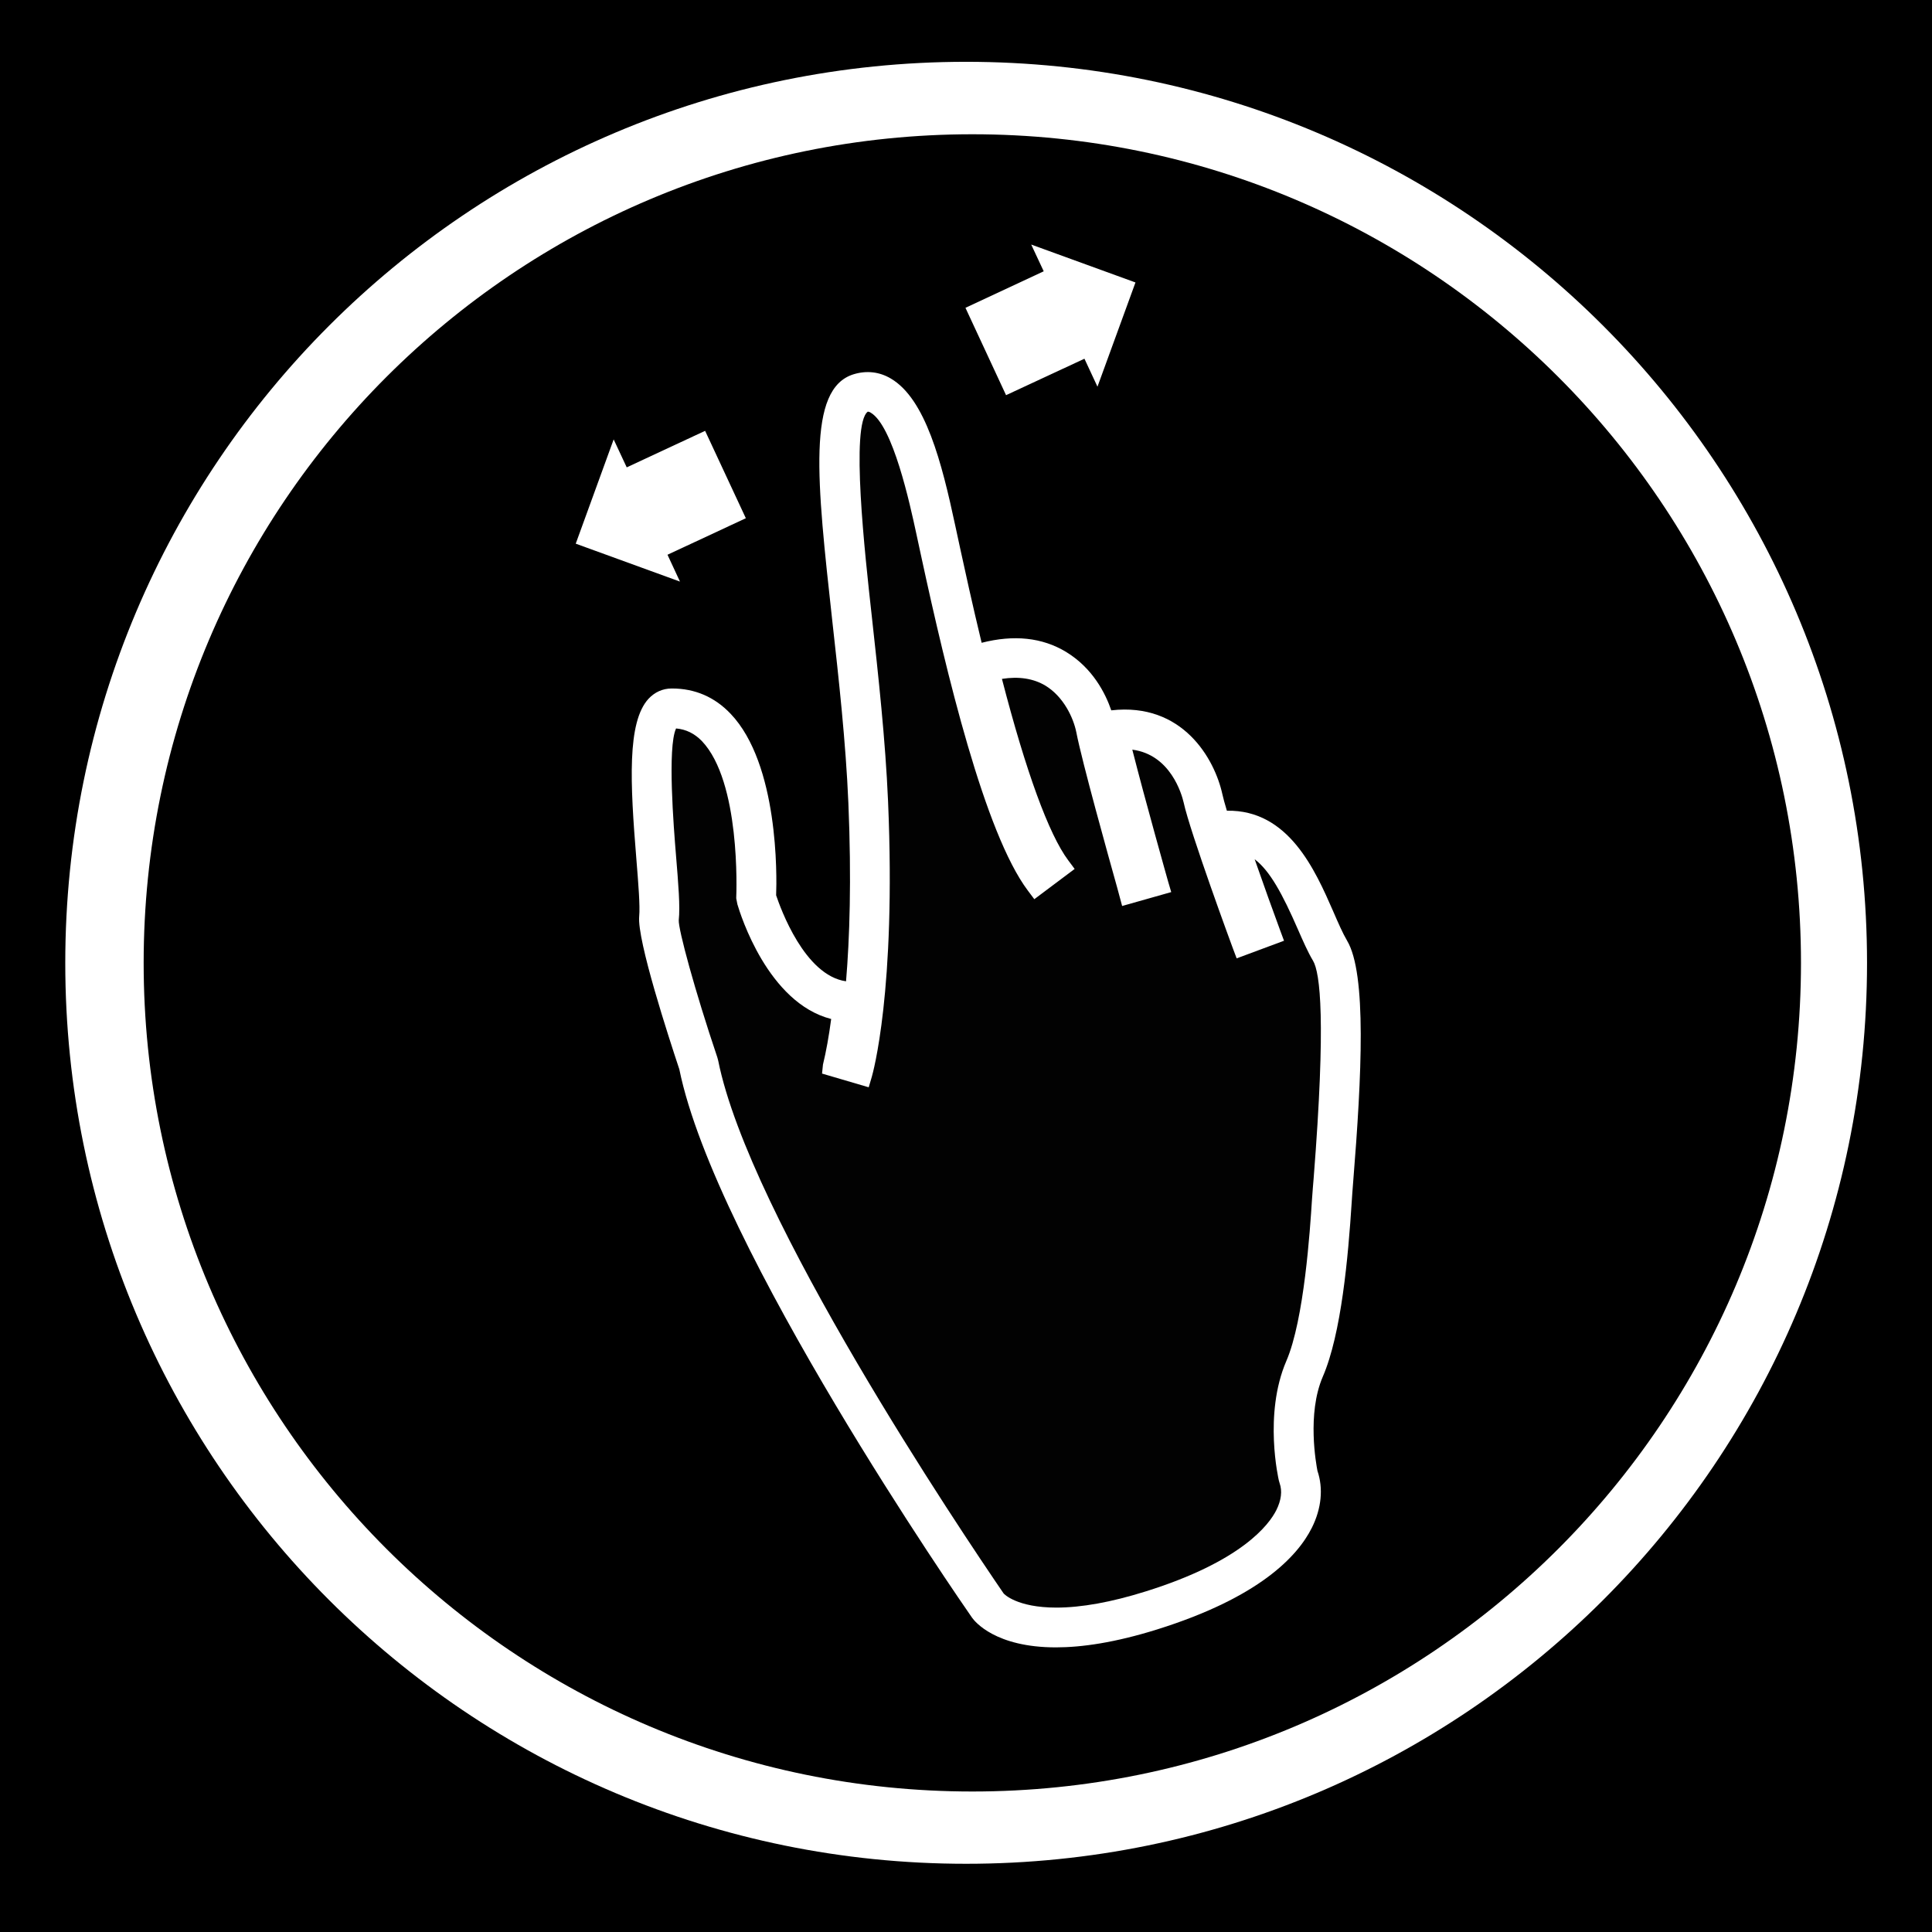 <?xml version="1.0" encoding="utf-8"?>
<!-- Generator: Adobe Illustrator 15.1.0, SVG Export Plug-In . SVG Version: 6.00 Build 0)  -->
<!DOCTYPE svg PUBLIC "-//W3C//DTD SVG 1.1//EN" "http://www.w3.org/Graphics/SVG/1.1/DTD/svg11.dtd">
<svg version="1.1"
	 id="Layer_1" xmlns:inkscape="http://www.inkscape.org/namespaces/inkscape" inkscape:version="0.48.1 r9760" xmlns:cc="http://creativecommons.org/ns#" xmlns:rdf="http://www.w3.org/1999/02/22-rdf-syntax-ns#" sodipodi:docname="insteon_LED.svg" xmlns:dc="http://purl.org/dc/elements/1.1/" xmlns:sodipodi="http://sodipodi.sourceforge.net/DTD/sodipodi-0.dtd" xmlns:svg="http://www.w3.org/2000/svg"
	 xmlns="http://www.w3.org/2000/svg" xmlns:xlink="http://www.w3.org/1999/xlink" x="0px" y="0px" width="44.637px"
	 height="44.637px" viewBox="0 0 44.637 44.637" enable-background="new 0 0 44.637 44.637" xml:space="preserve">
<sodipodi:namedview  pagecolor="#ffffff" objecttolerance="10" borderopacity="1" id="namedview11726" inkscape:window-width="1910" bordercolor="#666666" gridtolerance="10" guidetolerance="10" inkscape:pageopacity="0" inkscape:pageshadow="2" inkscape:window-height="1156" showgrid="false" inkscape:zoom="21.013957" inkscape:cx="22.318501" inkscape:cy="22.318501" inkscape:window-x="0" inkscape:window-y="0" inkscape:window-maximized="0" inkscape:current-layer="Layer_1">
	</sodipodi:namedview>
<g id="g11706">
	<g id="g11708">
	</g>
	<g id="g11712">
	</g>
	<g id="g11716">
	</g>
	<g id="g11720">
	</g>
</g>
<g>
	<g>
		<path fill="#020202" d="M15.62,16.83c-0.204,0.436-0.054,2.295-0.002,2.929c0.055,0.669,0.098,1.183,0.064,1.502
			c-0.011,0.211,0.367,1.614,0.892,3.171l0.019,0.071c0.719,3.598,5.617,10.884,6.592,12.308c0.01,0.018,0.312,0.331,1.22,0.331
			c0.578,0,1.271-0.125,2.059-0.372c2.229-0.695,2.858-1.547,3.025-1.881c0.113-0.226,0.14-0.44,0.076-0.62l-0.018-0.062
			c-0.004-0.018-0.358-1.53,0.172-2.761c0.414-0.957,0.549-3.042,0.593-3.728c0.004-0.07,0.011-0.161,0.02-0.27l0.019-0.229
			c0.287-3.65,0.15-4.741-0.014-5.021c-0.124-0.207-0.233-0.46-0.351-0.728c-0.354-0.811-0.643-1.349-0.998-1.618
			c0.208,0.598,0.435,1.226,0.591,1.649l0.087,0.234l-1.094,0.407l-0.088-0.233c-0.01-0.025-0.987-2.677-1.137-3.369
			c-0.044-0.19-0.303-1.105-1.186-1.22c0.289,1.14,0.823,3.032,0.828,3.049l0.071,0.242l-1.134,0.321l-0.115-0.427
			c-0.2-0.715-0.808-2.89-0.944-3.589c-0.068-0.336-0.296-0.82-0.712-1.074c-0.275-0.166-0.616-0.219-1.006-0.157
			c0.555,2.145,1.083,3.591,1.531,4.191l0.149,0.2l-0.932,0.699l-0.15-0.2c-0.997-1.328-1.881-5.032-2.459-7.703l-0.117-0.542
			c-0.149-0.69-0.54-2.494-1.054-2.796c-0.034-0.02-0.053-0.023-0.067-0.023c-0.401,0.295-0.068,3.287,0.092,4.725
			c0.15,1.362,0.315,2.857,0.376,4.277c0.188,4.396-0.354,6.29-0.376,6.368l-0.071,0.24l-1.078-0.317l0.021-0.207
			c0.073-0.299,0.137-0.656,0.19-1.054c-1.46-0.373-2.096-2.408-2.167-2.65l-0.027-0.139c0.007-0.164,0.1-2.695-0.794-3.633
			C16.044,16.946,15.853,16.851,15.62,16.83z"/>
	</g>
	<path d="M22.465,3.102c-10.573,0-19.146,8.572-19.146,19.146c0,10.569,8.573,19.143,19.146,19.143
		c10.577,0,19.144-8.574,19.145-19.143C41.61,11.673,33.039,3.102,22.465,3.102z M24.114,6.268L23.825,5.65l2.409,0.876
		l-0.878,2.408l-0.301-0.646L23.244,9.13l-0.938-2.018L24.114,6.268z M14.178,10.152l0.302,0.646l1.811-0.844l0.941,2.019
		l-1.81,0.844l0.288,0.62l-2.408-0.876L14.178,10.152z M31.265,27.291c-0.017,0.207-0.028,0.373-0.035,0.481
		c-0.081,1.261-0.239,3.047-0.669,4.037c-0.369,0.859-0.151,2.021-0.123,2.172c0.14,0.41,0.092,0.875-0.129,1.317
		c-0.332,0.664-1.223,1.613-3.573,2.348c-0.978,0.306-1.744,0.415-2.341,0.415c-1.396,0-1.874-0.596-1.938-0.688
		c-0.246-0.351-5.924-8.559-6.762-12.669c-0.239-0.719-0.979-2.985-0.927-3.533c0.023-0.235-0.02-0.761-0.065-1.319
		c-0.145-1.771-0.216-3.166,0.28-3.707c0.145-0.155,0.328-0.237,0.533-0.238h0.01c0.529,0,0.984,0.195,1.354,0.584
		c1.11,1.163,1.069,3.75,1.052,4.194c0.101,0.299,0.656,1.852,1.615,1.987c0.082-0.978,0.129-2.335,0.054-4.118
		c-0.059-1.402-0.225-2.896-0.372-4.212c-0.356-3.231-0.594-5.366,0.497-5.696c0.298-0.09,0.594-0.056,0.856,0.1
		c0.801,0.471,1.176,1.936,1.488,3.396l0.117,0.542c0.104,0.479,0.277,1.271,0.493,2.167c0.744-0.19,1.398-0.123,1.949,0.21
		c0.619,0.376,0.912,0.96,1.046,1.351c1.649-0.188,2.388,1.12,2.567,1.938c0.019,0.087,0.055,0.22,0.104,0.381
		c1.426-0.027,2.04,1.374,2.456,2.324c0.112,0.258,0.218,0.503,0.321,0.678C31.579,22.496,31.461,24.858,31.265,27.291z"/>
	<path d="M0,0v44.637h44.637V0H0z M22.32,43.061c-11.498,0-20.812-9.315-20.812-20.812c0-11.5,9.314-20.821,20.812-20.821
		c11.496,0,20.816,9.321,20.816,20.821C43.136,33.744,33.816,43.064,22.32,43.061z"/>
</g>
</svg>

